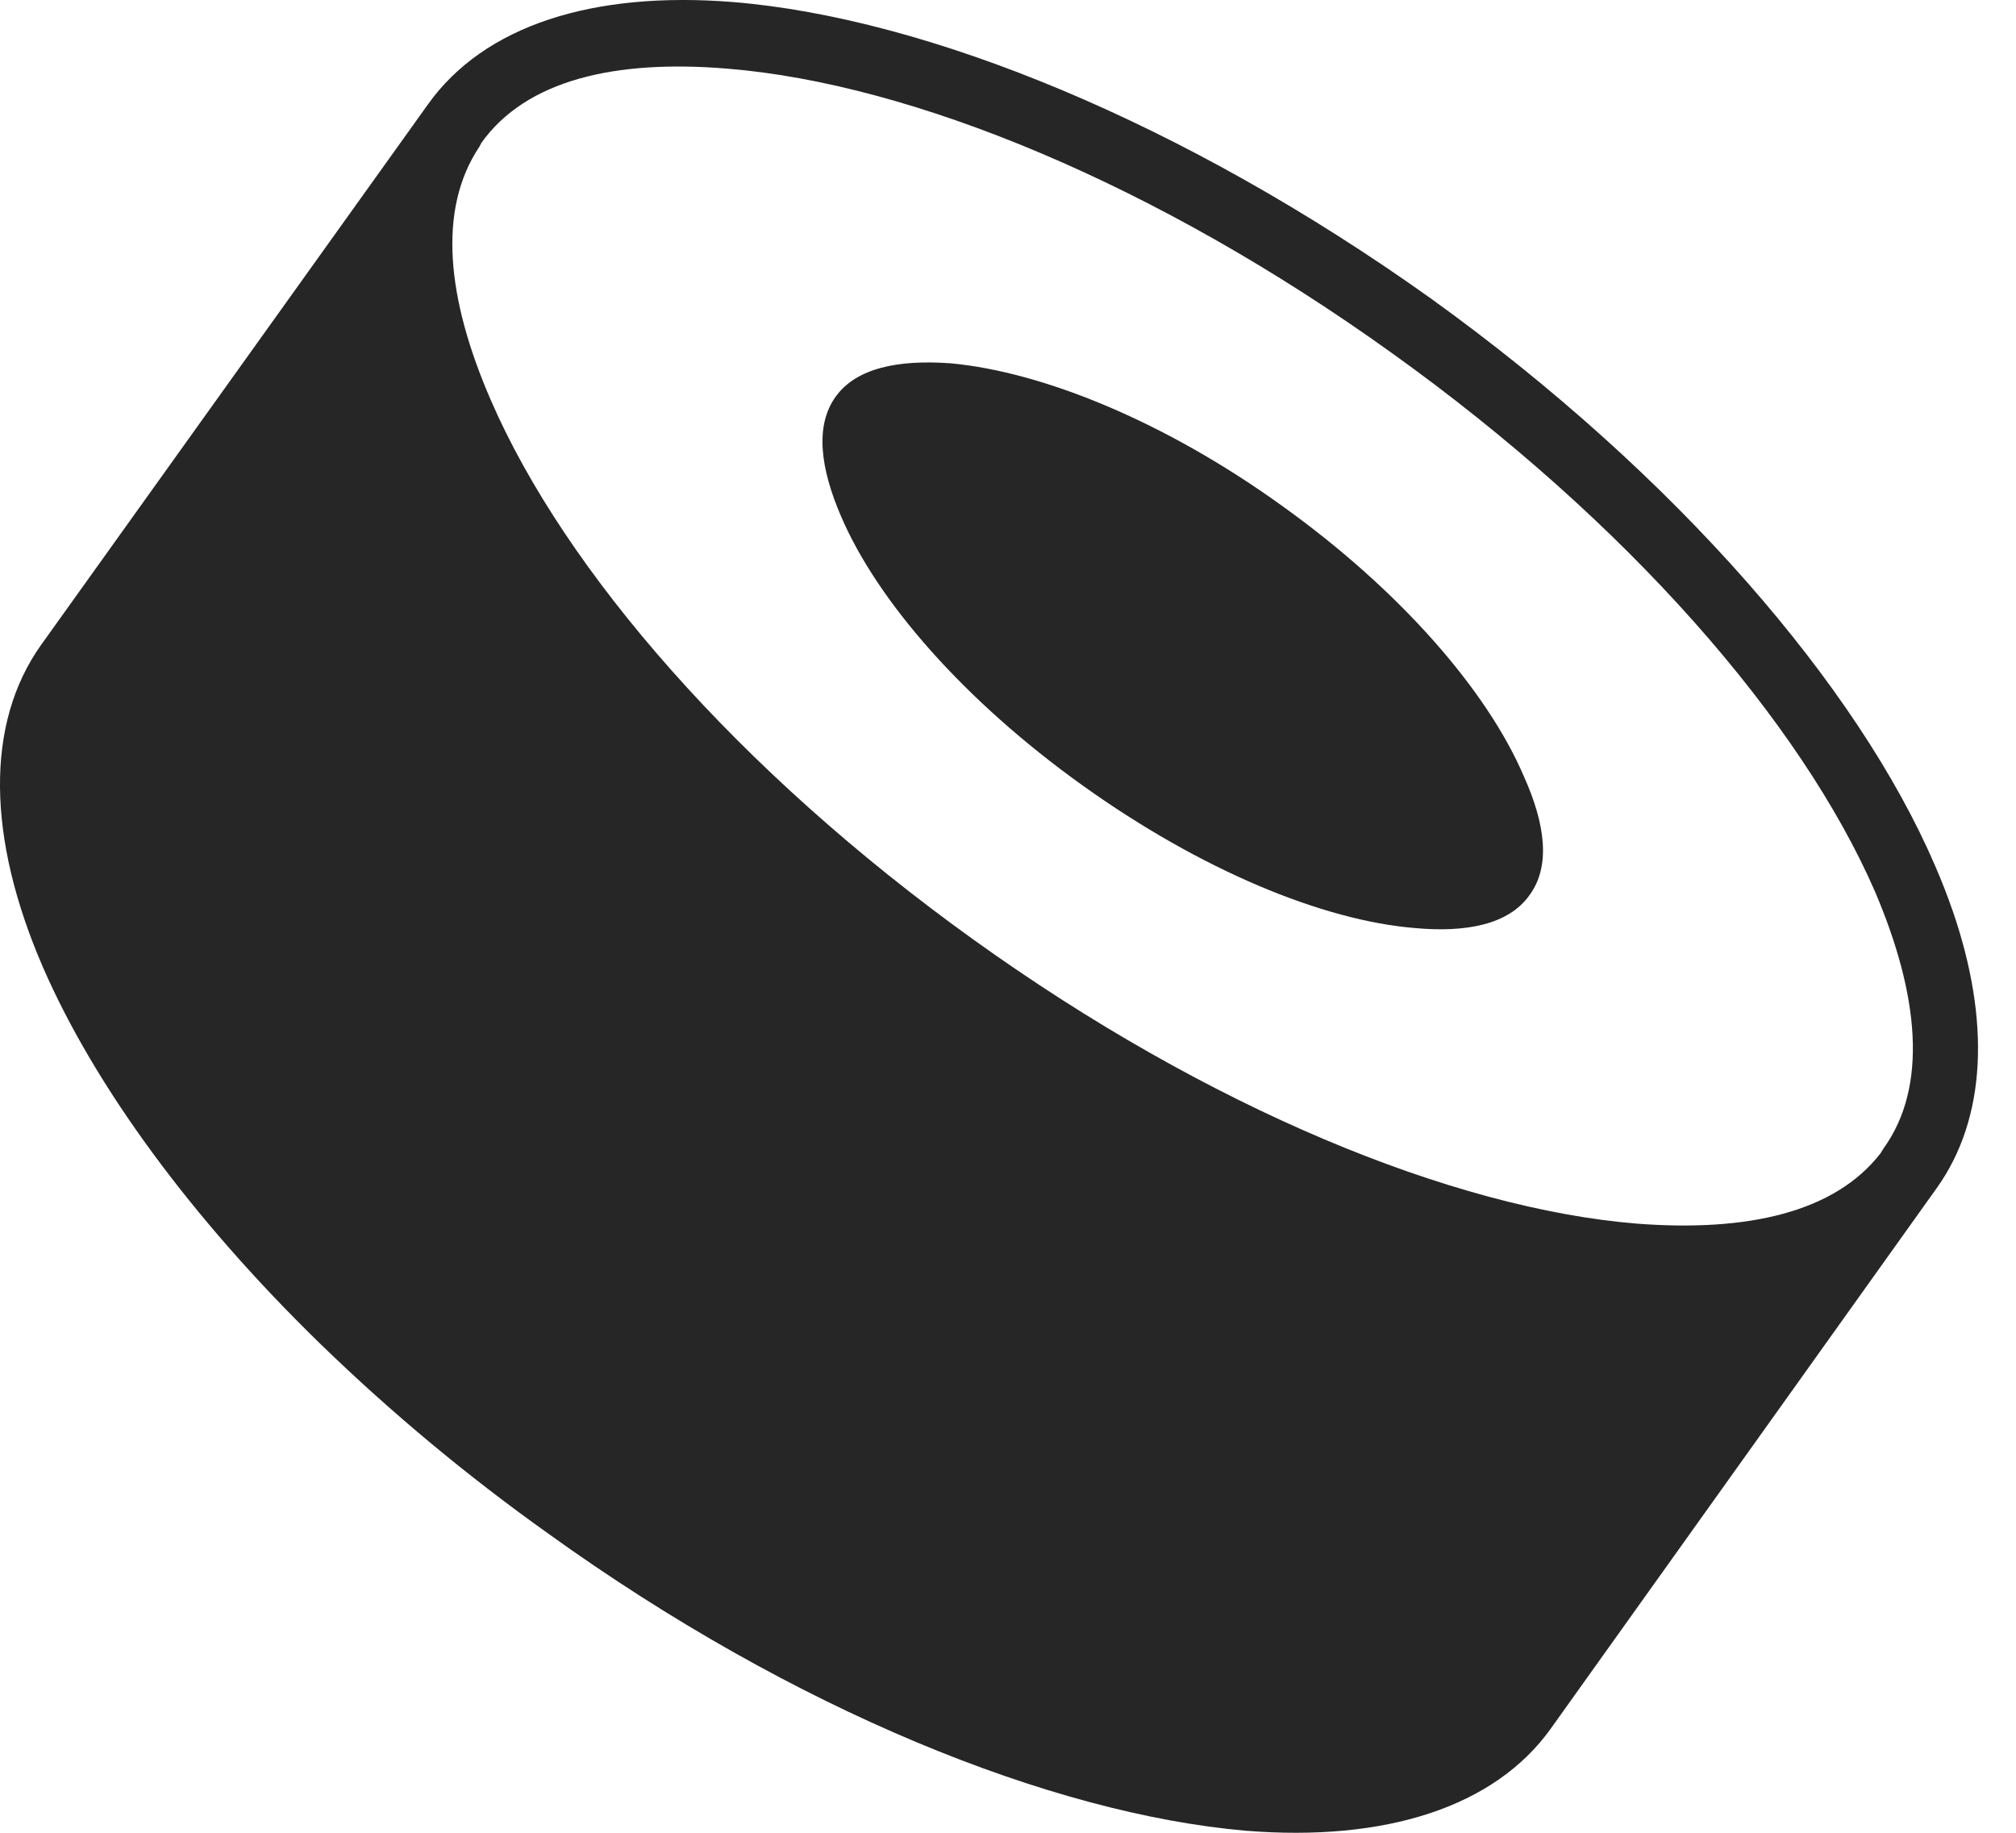 
<svg width="44" height="40" viewBox="0 0 44 40" fill="none" xmlns="http://www.w3.org/2000/svg">
<g clip-path="url(#clip0_6718_85096)">
<path fill-rule="evenodd" clip-rule="evenodd" d="M33.257 16.939C33.727 17.983 33.849 18.904 33.38 19.539C32.93 20.173 32.01 20.358 30.886 20.255C28.862 20.091 26.205 18.986 23.629 17.143C21.054 15.3 19.153 13.13 18.355 11.266C17.906 10.222 17.783 9.3 18.233 8.665C18.683 8.031 19.602 7.846 20.747 7.929C22.75 8.113 25.428 9.198 27.983 11.041C30.558 12.884 32.459 15.075 33.257 16.939Z" fill="#262626"/>
<path fill-rule="evenodd" clip-rule="evenodd" d="M42.615 19.871C42.503 19.547 42.375 19.218 42.23 18.885C40.554 14.994 36.609 10.387 31.233 6.517C25.837 2.667 20.236 0.394 16.005 0.045C12.939 -0.201 10.568 0.557 9.341 2.277L0.899 14.072C-0.327 15.792 -0.286 18.29 0.94 21.116C2.061 23.687 4.155 26.57 7.003 29.341C8.548 30.839 10.205 32.217 11.957 33.464C17.333 37.334 22.955 39.586 27.186 39.955C30.231 40.201 32.623 39.443 33.849 37.723L42.271 25.928C43.353 24.411 43.449 22.289 42.616 19.871L42.615 19.871ZM41.106 25.068L41.044 25.17C40.043 26.46 38.142 26.89 35.73 26.706C31.703 26.379 26.368 24.187 21.238 20.501C16.107 16.816 12.325 12.454 10.71 8.728C9.75 6.516 9.545 4.571 10.465 3.199L10.507 3.117C11.487 1.745 13.429 1.294 15.882 1.499C19.909 1.827 25.244 4.018 30.375 7.703C35.525 11.389 39.307 15.751 40.922 19.457C41.883 21.71 42.087 23.716 41.106 25.068Z" fill="#262626"/>
</g>
<defs>
<clipPath id="clip0_6718_85096">
<rect width="43.2" height="40" fill="white"/>
</clipPath>
</defs>
</svg>

